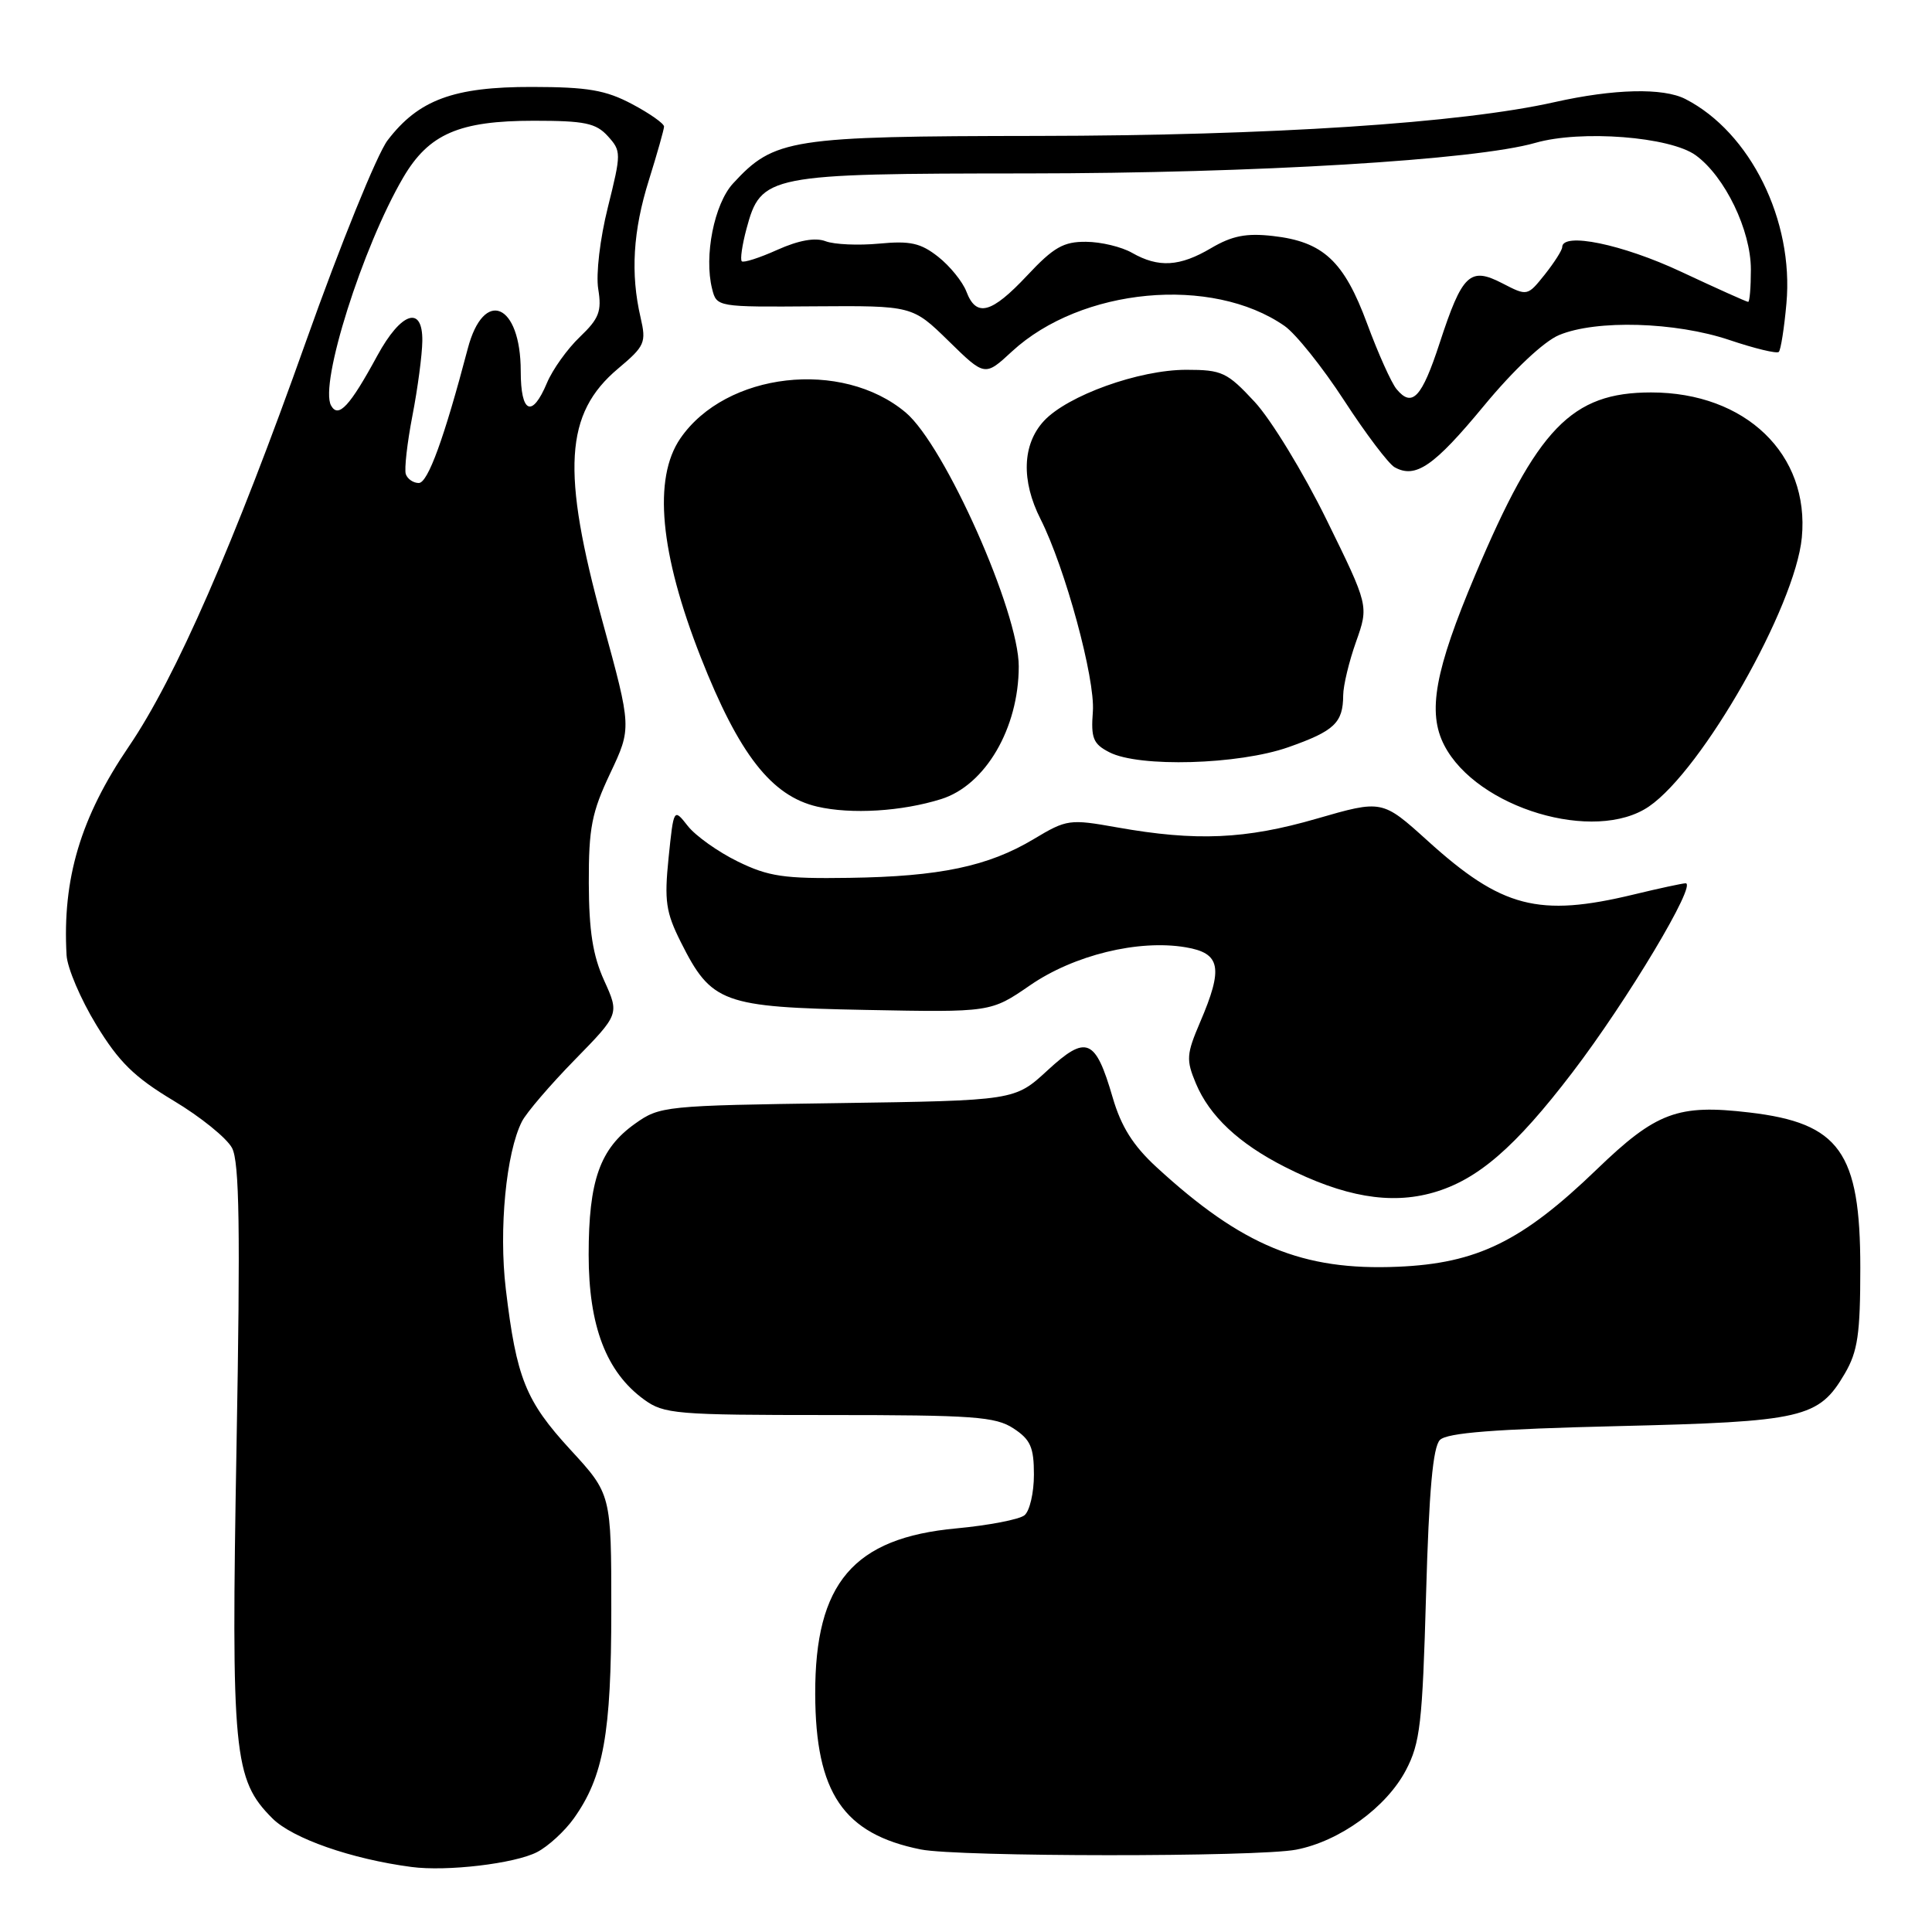 <?xml version="1.0" encoding="UTF-8" standalone="no"?>
<!DOCTYPE svg PUBLIC "-//W3C//DTD SVG 1.1//EN" "http://www.w3.org/Graphics/SVG/1.1/DTD/svg11.dtd" >
<svg xmlns="http://www.w3.org/2000/svg" xmlns:xlink="http://www.w3.org/1999/xlink" version="1.1" viewBox="0 0 256 256">
 <g >
 <path fill="currentColor"
d=" M 71.17 245.41 C 72.64 244.65 74.83 242.64 76.04 240.94 C 79.97 235.42 81.00 229.71 81.00 213.33 C 81.00 197.98 81.00 197.98 75.57 192.08 C 69.64 185.62 68.43 182.61 67.02 170.79 C 66.08 162.90 67.06 152.73 69.16 148.60 C 69.75 147.44 72.89 143.77 76.15 140.44 C 82.07 134.38 82.07 134.38 80.06 129.94 C 78.55 126.62 78.04 123.35 78.02 117.00 C 78.00 109.70 78.41 107.65 80.85 102.48 C 83.70 96.45 83.70 96.45 79.87 82.48 C 74.36 62.38 74.82 54.79 81.90 48.84 C 85.46 45.85 85.65 45.40 84.88 42.07 C 83.53 36.26 83.87 30.58 85.99 23.84 C 87.08 20.35 87.98 17.17 87.99 16.77 C 87.99 16.37 86.09 15.03 83.75 13.79 C 80.26 11.94 77.89 11.53 70.50 11.52 C 60.12 11.50 55.46 13.22 51.36 18.59 C 49.97 20.41 45.11 32.39 40.56 45.20 C 31.01 72.08 23.27 89.80 17.10 98.87 C 10.67 108.31 8.25 116.43 8.82 126.57 C 8.92 128.26 10.69 132.41 12.75 135.79 C 15.75 140.72 17.80 142.73 23.00 145.85 C 26.58 147.99 30.06 150.81 30.75 152.12 C 31.72 153.97 31.86 162.79 31.34 191.65 C 30.62 232.46 30.94 235.79 36.10 240.95 C 38.76 243.60 46.54 246.33 54.50 247.38 C 59.18 248.01 68.22 246.94 71.17 245.41 Z  M 171.75 245.09 C 177.50 243.98 183.70 239.49 186.29 234.56 C 188.18 230.96 188.48 228.35 188.96 211.30 C 189.35 197.51 189.87 191.73 190.80 190.80 C 191.75 189.85 198.04 189.36 214.30 188.97 C 238.98 188.38 240.99 187.91 244.45 182.00 C 246.16 179.07 246.50 176.78 246.50 168.00 C 246.50 152.65 243.76 148.81 231.80 147.41 C 222.32 146.29 219.45 147.36 211.56 154.97 C 201.68 164.49 195.72 167.41 185.22 167.85 C 172.59 168.39 164.58 165.08 153.24 154.65 C 150.14 151.80 148.56 149.28 147.44 145.44 C 145.15 137.57 143.96 137.07 138.79 141.84 C 134.46 145.83 134.46 145.83 110.98 146.17 C 88.06 146.49 87.42 146.56 84.14 148.90 C 79.49 152.21 78.00 156.42 78.00 166.26 C 78.00 175.70 80.33 181.80 85.33 185.44 C 87.97 187.37 89.53 187.50 109.87 187.50 C 128.97 187.50 131.91 187.71 134.29 189.27 C 136.55 190.75 137.00 191.77 137.00 195.40 C 137.00 197.80 136.44 200.22 135.75 200.78 C 135.06 201.34 131.00 202.12 126.72 202.52 C 113.08 203.78 107.98 209.77 108.02 224.46 C 108.06 237.56 111.75 243.00 122.00 245.06 C 126.94 246.06 166.63 246.08 171.75 245.09 Z  M 189.92 158.02 C 195.78 156.34 200.74 152.07 208.34 142.12 C 215.61 132.61 224.97 116.97 223.34 117.04 C 222.88 117.06 219.80 117.72 216.50 118.52 C 203.86 121.57 198.99 120.30 189.17 111.41 C 183.15 105.97 183.15 105.97 174.46 108.48 C 165.04 111.21 158.50 111.50 148.00 109.63 C 141.72 108.51 141.35 108.56 136.98 111.18 C 130.94 114.80 124.51 116.15 112.50 116.32 C 103.89 116.45 101.84 116.15 97.75 114.15 C 95.14 112.87 92.17 110.76 91.14 109.45 C 89.27 107.07 89.27 107.07 88.59 113.67 C 88.01 119.38 88.23 120.88 90.21 124.83 C 94.27 132.92 95.72 133.45 114.71 133.82 C 131.28 134.14 131.28 134.14 136.47 130.57 C 142.29 126.55 150.85 124.46 157.11 125.52 C 161.75 126.30 162.12 128.23 159.01 135.47 C 157.21 139.69 157.15 140.43 158.46 143.56 C 160.27 147.88 164.14 151.52 170.25 154.62 C 178.05 158.58 184.23 159.65 189.92 158.02 Z  M 218.50 106.86 C 225.58 102.01 237.87 80.39 238.75 71.24 C 239.81 60.20 231.30 52.00 218.78 52.00 C 208.24 52.00 203.69 56.72 195.49 76.14 C 190.12 88.85 189.11 94.38 191.37 98.75 C 195.68 107.09 211.34 111.77 218.50 106.86 Z  M 124.72 105.88 C 130.57 104.04 134.98 96.50 134.99 88.31 C 135.01 81.09 125.18 59.01 120.01 54.66 C 111.56 47.55 96.18 49.32 90.15 58.09 C 86.51 63.39 87.44 73.32 92.85 87.08 C 97.91 99.94 102.22 105.47 108.28 106.88 C 112.80 107.93 119.50 107.52 124.72 105.88 Z  M 170.71 99.01 C 176.82 96.86 177.96 95.78 177.98 92.13 C 177.99 90.83 178.76 87.63 179.69 85.02 C 181.37 80.27 181.37 80.27 175.78 68.88 C 172.71 62.62 168.42 55.59 166.25 53.25 C 162.60 49.32 161.93 49.00 157.19 49.00 C 150.92 49.00 141.46 52.40 138.32 55.78 C 135.46 58.88 135.29 63.68 137.88 68.79 C 141.14 75.25 145.13 89.92 144.81 94.28 C 144.54 97.82 144.85 98.58 147.00 99.68 C 150.93 101.71 164.11 101.33 170.71 99.01 Z  M 196.62 53.78 C 200.56 49.01 204.57 45.24 206.58 44.40 C 211.50 42.34 222.01 42.65 229.15 45.05 C 232.50 46.18 235.45 46.89 235.70 46.63 C 235.96 46.37 236.42 43.48 236.71 40.21 C 237.71 29.22 231.93 17.53 223.32 13.12 C 220.37 11.61 213.85 11.77 206.00 13.53 C 193.64 16.32 168.31 17.97 137.50 18.01 C 104.68 18.05 102.60 18.37 97.13 24.31 C 94.64 27.02 93.26 33.93 94.36 38.28 C 94.96 40.68 95.03 40.69 107.93 40.59 C 120.90 40.50 120.90 40.50 125.70 45.19 C 130.50 49.89 130.50 49.89 134.09 46.57 C 143.27 38.11 160.58 36.49 170.21 43.19 C 171.69 44.22 175.25 48.67 178.11 53.07 C 180.97 57.47 183.98 61.45 184.79 61.91 C 187.57 63.46 190.00 61.79 196.62 53.78 Z  M 53.77 62.82 C 53.56 62.17 53.95 58.69 54.65 55.07 C 55.35 51.46 55.94 47.00 55.96 45.18 C 56.02 40.39 53.15 41.33 50.00 47.12 C 46.35 53.84 44.84 55.47 43.87 53.74 C 42.29 50.91 48.04 32.72 53.43 23.52 C 56.82 17.74 60.83 16.00 70.75 16.00 C 77.47 16.00 78.97 16.31 80.54 18.04 C 82.33 20.02 82.33 20.29 80.55 27.45 C 79.50 31.63 78.95 36.33 79.27 38.30 C 79.75 41.25 79.38 42.21 76.84 44.64 C 75.19 46.21 73.22 48.96 72.47 50.75 C 70.50 55.44 69.00 54.77 69.00 49.19 C 69.00 40.19 64.10 38.11 61.98 46.20 C 58.86 58.05 56.70 64.00 55.49 64.00 C 54.76 64.00 53.99 63.47 53.77 62.82 Z  M 185.05 51.56 C 184.36 50.73 182.61 46.83 181.15 42.88 C 178.08 34.58 175.33 32.02 168.66 31.27 C 165.14 30.87 163.26 31.24 160.49 32.87 C 156.32 35.34 153.51 35.50 150.00 33.50 C 148.62 32.71 145.89 32.05 143.91 32.04 C 140.93 32.01 139.61 32.76 136.11 36.50 C 131.36 41.56 129.36 42.09 128.05 38.63 C 127.55 37.33 125.88 35.26 124.32 34.03 C 122.00 32.20 120.61 31.89 116.50 32.28 C 113.75 32.54 110.56 32.40 109.41 31.97 C 108.04 31.44 105.85 31.83 103.01 33.10 C 100.64 34.17 98.51 34.85 98.29 34.62 C 98.06 34.39 98.34 32.46 98.91 30.33 C 100.84 23.16 101.64 23.00 136.15 22.98 C 166.39 22.96 195.49 21.21 203.44 18.93 C 209.50 17.19 221.31 18.11 224.70 20.58 C 228.57 23.40 232.00 30.51 232.00 35.71 C 232.00 38.07 231.84 40.00 231.64 40.00 C 231.44 40.00 227.44 38.20 222.74 36.00 C 214.97 32.36 207.01 30.72 207.00 32.75 C 206.99 33.16 205.95 34.79 204.69 36.38 C 202.39 39.25 202.38 39.25 199.07 37.54 C 194.78 35.32 193.76 36.28 190.76 45.46 C 188.39 52.71 187.12 54.06 185.05 51.56 Z "/>
</g>
</svg>